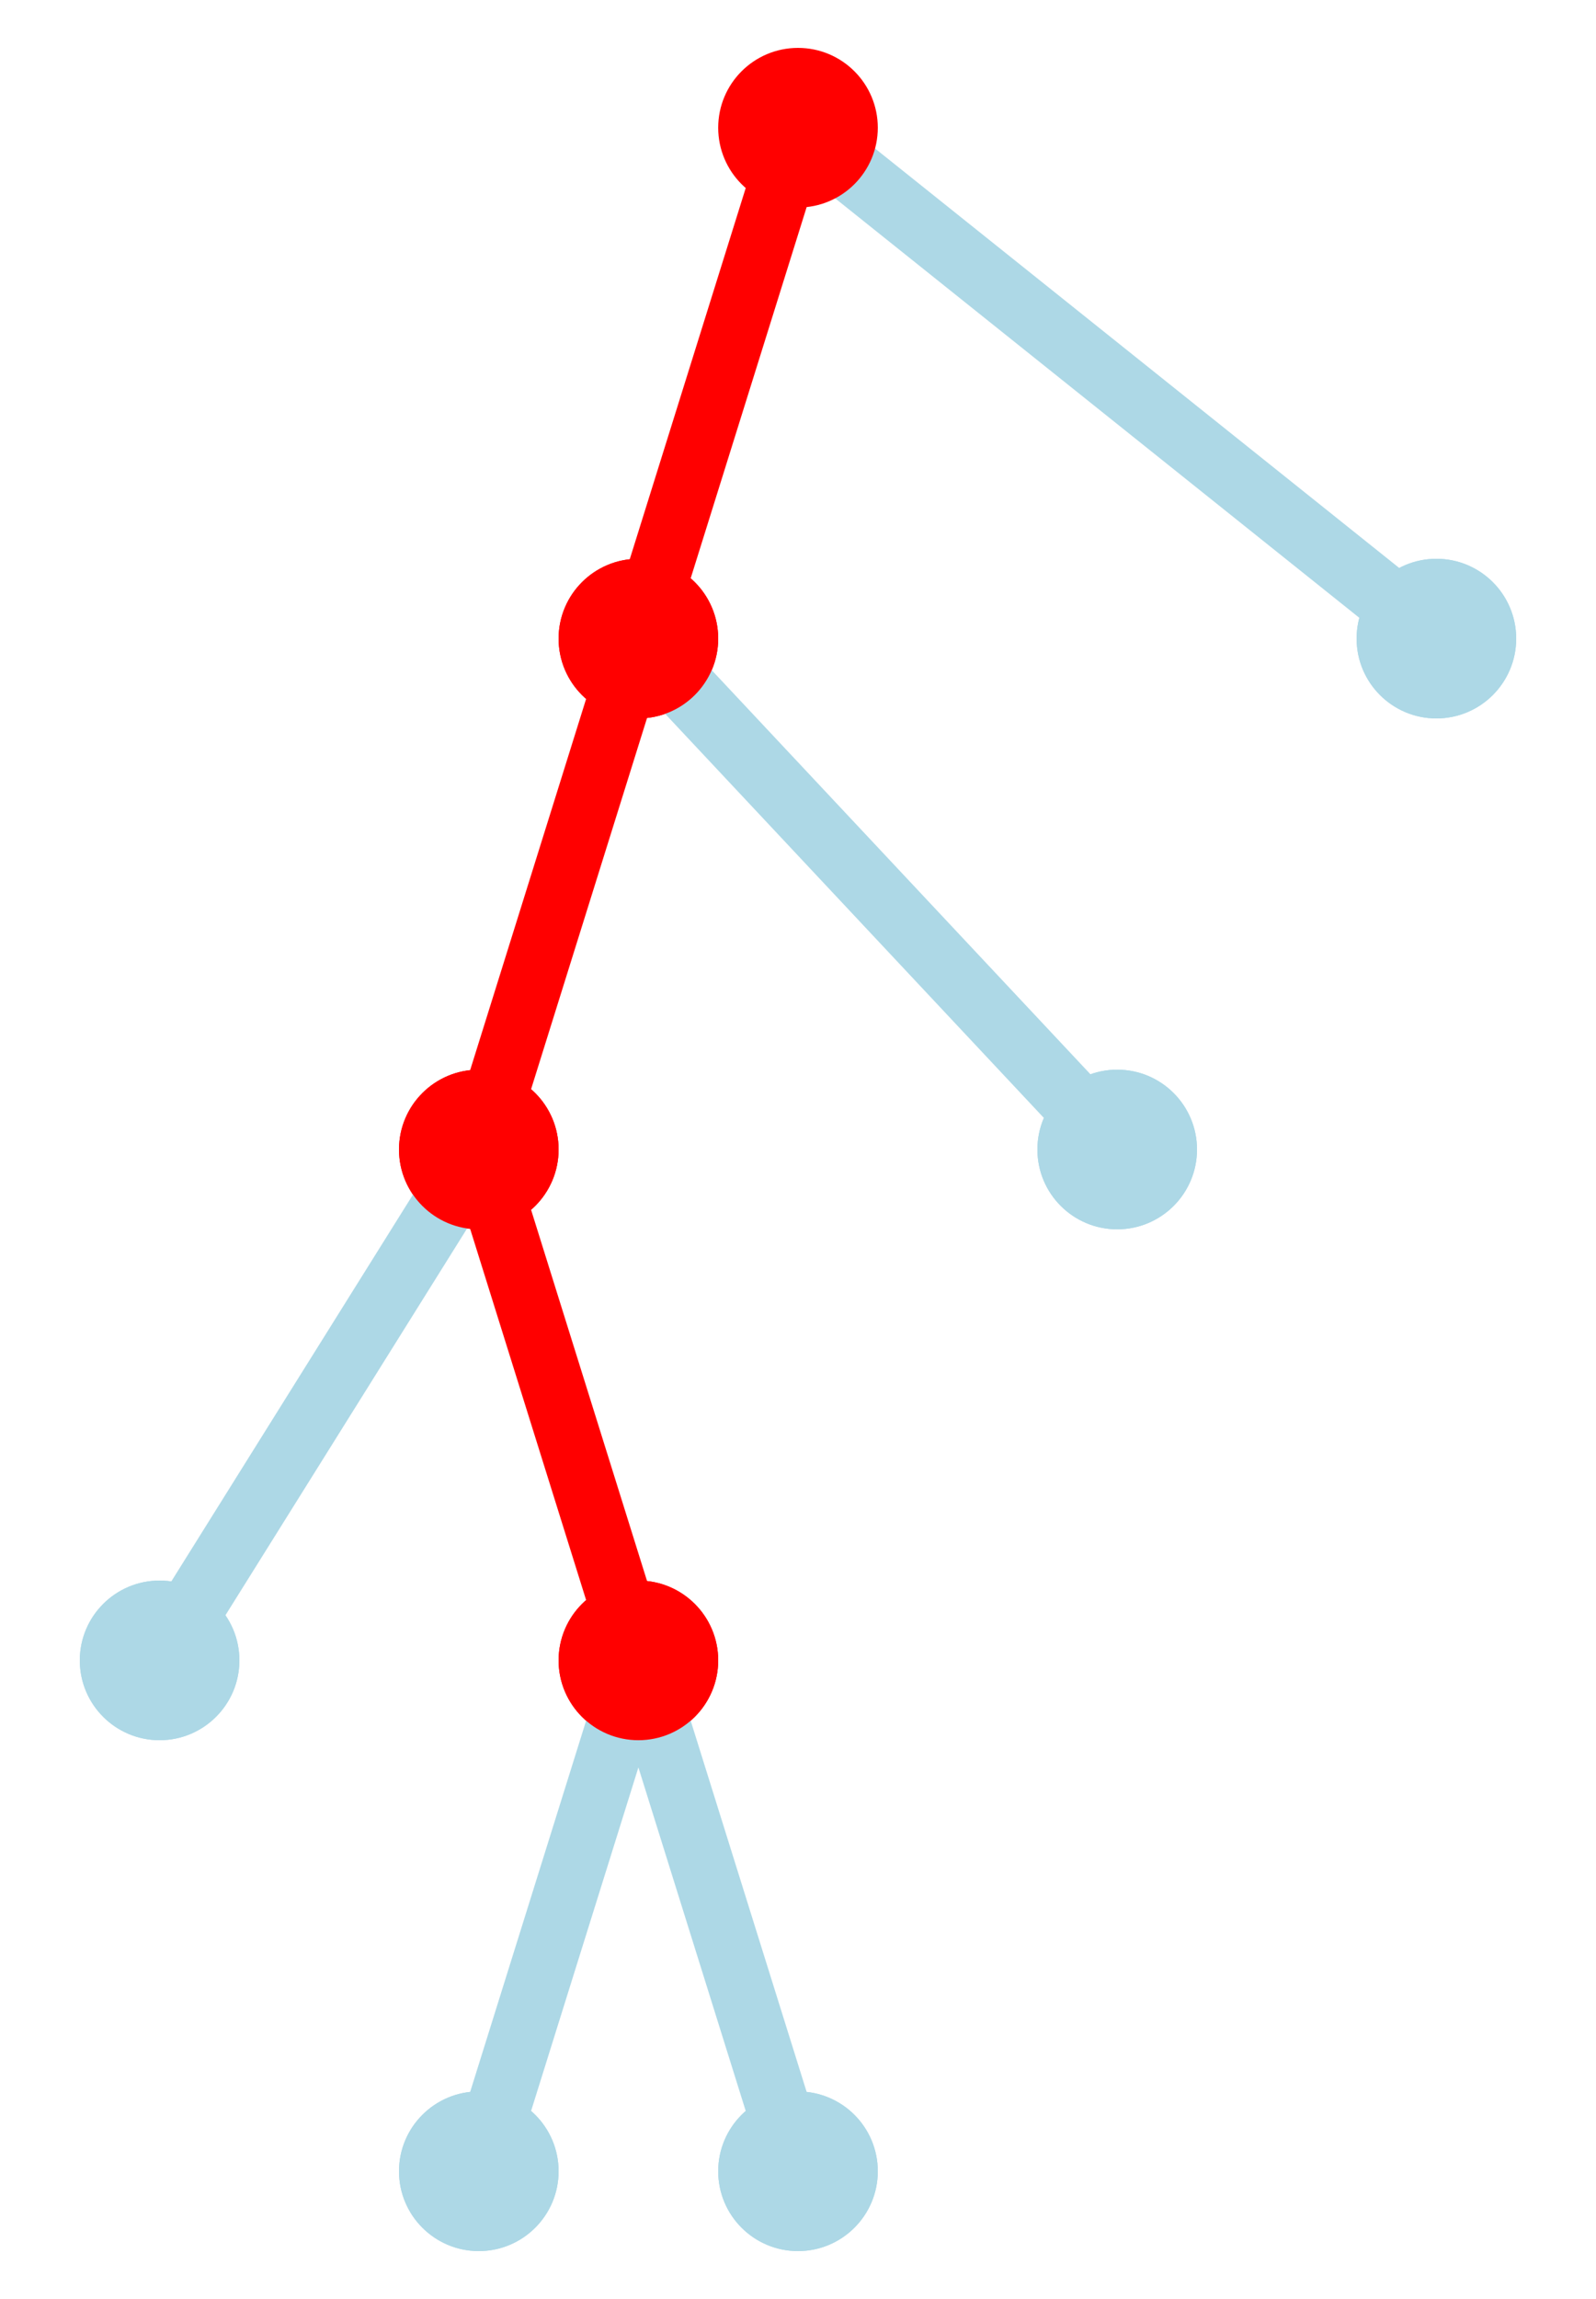 <?xml version="1.0" encoding="UTF-8"?>
<svg xmlns="http://www.w3.org/2000/svg" xmlns:xlink="http://www.w3.org/1999/xlink"
     width="100" height="144" viewBox="-50 -136 100 144">
<defs>
</defs>
<path d="M0,-128 L-10,-96" fill="none" stroke-width="4" stroke="red" />
<circle cx="-10" cy="-96" r="4" fill="red" stroke-width="2" stroke="red" />
<path d="M-10,-96 L-20,-64" fill="none" stroke-width="4" stroke="red" />
<circle cx="-20" cy="-64" r="4" fill="red" stroke-width="2" stroke="red" />
<path d="M-20,-64 L-40,-32" fill="none" stroke-width="4" stroke="lightblue" />
<circle cx="-40" cy="-32" r="4" fill="lightblue" stroke-width="2" stroke="lightblue" />
<circle cx="-40" cy="-32" r="4" fill="lightblue" stroke-width="2" stroke="lightblue" />
<path d="M-20,-64 L-10,-32" fill="none" stroke-width="4" stroke="red" />
<circle cx="-10" cy="-32" r="4" fill="red" stroke-width="2" stroke="red" />
<path d="M-10,-32 L-20,0" fill="none" stroke-width="4" stroke="lightblue" />
<circle cx="-20" cy="0" r="4" fill="lightblue" stroke-width="2" stroke="lightblue" />
<circle cx="-20" cy="0" r="4" fill="lightblue" stroke-width="2" stroke="lightblue" />
<path d="M-10,-32 L0,0" fill="none" stroke-width="4" stroke="lightblue" />
<circle cx="0" cy="0" r="4" fill="lightblue" stroke-width="2" stroke="lightblue" />
<circle cx="0" cy="0" r="4" fill="lightblue" stroke-width="2" stroke="lightblue" />
<circle cx="-10" cy="-32" r="4" fill="red" stroke-width="2" stroke="red" />
<circle cx="-20" cy="-64" r="4" fill="red" stroke-width="2" stroke="red" />
<path d="M-10,-96 L20,-64" fill="none" stroke-width="4" stroke="lightblue" />
<circle cx="20" cy="-64" r="4" fill="lightblue" stroke-width="2" stroke="lightblue" />
<circle cx="20" cy="-64" r="4" fill="lightblue" stroke-width="2" stroke="lightblue" />
<circle cx="-10" cy="-96" r="4" fill="red" stroke-width="2" stroke="red" />
<path d="M0,-128 L40,-96" fill="none" stroke-width="4" stroke="lightblue" />
<circle cx="40" cy="-96" r="4" fill="lightblue" stroke-width="2" stroke="lightblue" />
<circle cx="40" cy="-96" r="4" fill="lightblue" stroke-width="2" stroke="lightblue" />
<circle cx="0" cy="-128" r="4" fill="red" stroke-width="2" stroke="red" />
</svg>